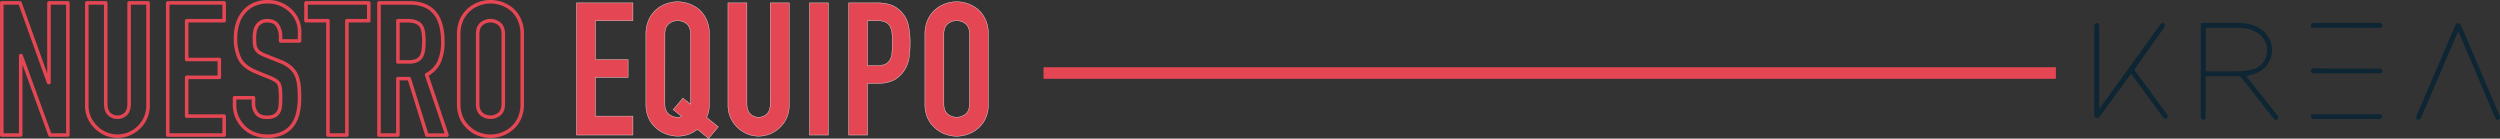 <svg xmlns="http://www.w3.org/2000/svg" viewBox="0 0 1542.31 85.49"><rect x="0" y="0" width="1542.31" height="85.49" fill="#333333" stroke="none"/><defs><style>.cls-1,.cls-4{fill:#e44653;}.cls-2{fill:#0e2633;}.cls-3{fill:none;stroke:#e44653;stroke-width:2.19px;}.cls-3,.cls-4{stroke-linejoin:round;}.cls-4{stroke:#fff;stroke-width:0.21px;}</style></defs><g id="Capa_2" data-name="Capa 2"><g id="Capa_1-2" data-name="Capa 1"><rect class="cls-1" x="643.77" y="41.48" width="624.56" height="7.14"/><path class="cls-2" d="M1357.68,14.22c.52,0,.94-.07,1.37-.07,7.36,0,14.71-.07,22.07,0,5.69.06,11,1.37,15.4,5.26a15.35,15.35,0,0,1-5,25.92c-1.79.65-3.67,1-5.62,1.6.24.34.49.72.77,1.08l17.64,22.33c.3.38.59.76.87,1.15a1.38,1.38,0,0,1-.29,2.09,1.42,1.42,0,0,1-2.12-.31c-.84-1-1.65-2.05-2.46-3.08q-8.77-11.13-17.55-22.27a2.16,2.16,0,0,0-1.9-.92q-9.42.06-18.83,0c-1,0-1.35.27-1.35,1.33,0,7.69,0,15.38,0,23.07a5.9,5.9,0,0,1,0,1.19c-.19.82-.76,1.48-1.59,1.25-.56-.16-1-.84-1.39-1.36-.16-.21,0-.62,0-.94V14.22Zm3.13,29.7c.39,0,.66.06.94.06,7,0,14.07.09,21.09-.08a25.54,25.54,0,0,0,7.15-1.23,11.54,11.54,0,0,0,8.47-9.85c.74-5.11-1.18-9.22-5.35-12.22-3.65-2.62-7.88-3.38-12.26-3.41-6.19-.05-12.38,0-18.58,0h-1.46Z"/><path class="cls-2" d="M1314.76,45.57c-2.59,3.5-5.08,6.85-7.56,10.22l-11.51,15.58a6.17,6.17,0,0,1-.77.91,1.73,1.73,0,0,1-2.91-1,6.74,6.74,0,0,1,0-1.19V16.73c0-1.77.42-2.51,1.46-2.54s1.57.74,1.57,2.57V66.68l.24.1c.28-.35.57-.69.84-1l36.21-50.11c1-1.42,1.83-1.78,2.68-1.15s.79,1.49-.22,2.92q-8.7,12.28-17.42,24.58a1.39,1.39,0,0,0,0,2Q1327,57,1336.58,70.16c.28.39.7.82.69,1.22a1.45,1.45,0,0,1-2.31,1.51c-.39-.16-.63-.69-.92-1.07l-18.51-25.28C1315.32,46.25,1315.09,46,1314.76,45.57Z"/><path class="cls-2" d="M1516.48,19.34c-1,2.31-1.87,4.34-2.75,6.38l-19.89,46.39c-.68,1.6-1.43,2.1-2.39,1.69s-1.09-1.31-.4-2.91l23.38-54.51c.11-.26.25-.5.35-.76.32-.83.94-1.47,1.79-1.27a2.69,2.69,0,0,1,1.66,1.28c1.51,3.29,2.9,6.63,4.31,10L1542,71.16c0,.11.11.21.15.32.44,1.11.18,2-.7,2.32-1.05.38-1.68-.17-2.08-1.08-.82-1.89-1.62-3.8-2.43-5.7l-19.83-46.55C1516.94,20.18,1516.78,19.91,1516.48,19.34Z"/><path class="cls-2" d="M1447.62,17.13q-9.88,0-19.79,0a6.35,6.35,0,0,1-1.07,0c-.82-.14-1.42-.66-1.25-1.46.12-.54.71-1,1.15-1.45.12-.13.46-.07.69-.07h40.55c.82,0,1.52.21,1.77,1.1.29,1.08-.39,1.88-1.66,1.91-1.79,0-3.59,0-5.39,0Z"/><path class="cls-2" d="M1447.71,42.25h19.54c.39,0,.88-.12,1.17,0a3,3,0,0,1,1.25,1.21,1.21,1.21,0,0,1-.85,1.61,4,4,0,0,1-1.29.18q-19.89,0-39.78,0c-.47,0-1.08,0-1.37-.23a2.12,2.12,0,0,1-.79-1.51c.07-.47.69-.94,1.18-1.24.28-.18.77-.06,1.17-.06Z"/><path class="cls-2" d="M1447.62,73.41h-19.54a3.11,3.11,0,0,1-1.41-.09,2.59,2.59,0,0,1-1.12-1.31,1.18,1.18,0,0,1,1-1.48,6.18,6.18,0,0,1,1.43-.09h39.2a8.16,8.16,0,0,1,1.31.07c.84.13,1.38.72,1.16,1.5a2.81,2.81,0,0,1-1.22,1.34c-.32.2-.86.08-1.3.08Z"/><path class="cls-3" d="M1.1,83.32V1.78H12.32L30,50.91h.22V1.78H41.87V83.32h-11L13,34.31h-.23v49Z"/><path class="cls-3" d="M91.34,1.78V65a18.42,18.42,0,0,1-5.5,13.4,19.42,19.42,0,0,1-6.07,4.12A18.26,18.26,0,0,1,72.44,84a17.88,17.88,0,0,1-7.27-1.49A19.93,19.93,0,0,1,55,72.39,18.2,18.2,0,0,1,53.55,65V1.78H65.23V63.85c0,2.91.68,5,2.06,6.42a7.48,7.48,0,0,0,10.31,0c1.37-1.38,2.06-3.51,2.06-6.42V1.78Z"/><path class="cls-3" d="M103.48,83.32V1.78h34.81v11H115.16V36.71h20.15v11H115.16V71.64h23.13V83.32Z"/><path class="cls-3" d="M184.79,25.26H173.1V22.63a12.36,12.36,0,0,0-1.89-6.93q-1.87-2.92-6.35-2.92a7.35,7.35,0,0,0-3.89.91A7.67,7.67,0,0,0,158.56,16a9.78,9.78,0,0,0-1.26,3.38,22,22,0,0,0-.34,3.95,37.26,37.26,0,0,0,.17,4,7.48,7.48,0,0,0,.86,2.86,6.36,6.36,0,0,0,2,2.18,18.42,18.42,0,0,0,3.61,1.83l8.93,3.55a22.14,22.14,0,0,1,6.3,3.5,15.18,15.18,0,0,1,3.78,4.63,21.94,21.94,0,0,1,1.72,6.25,62.61,62.61,0,0,1,.46,8,42.39,42.39,0,0,1-1,9.56,20.13,20.13,0,0,1-3.33,7.5,16.44,16.44,0,0,1-6.29,5A22.28,22.28,0,0,1,164.63,84a20.84,20.84,0,0,1-7.9-1.49,18.82,18.82,0,0,1-6.3-4.12,20,20,0,0,1-4.18-6.13,18.62,18.62,0,0,1-1.55-7.61V60.3h11.68V64a9.53,9.53,0,0,0,1.89,5.78q1.89,2.58,6.36,2.58a10.29,10.29,0,0,0,4.64-.86A6.18,6.18,0,0,0,171.85,69a9,9,0,0,0,1.08-3.84c.12-1.49.17-3.15.17-5a50.52,50.52,0,0,0-.22-5.27A9.19,9.19,0,0,0,172,51.6a6.43,6.43,0,0,0-2.12-2.06,26.42,26.42,0,0,0-3.49-1.72L158,44.38q-7.56-3.09-10.14-8.18a28.17,28.17,0,0,1-2.57-12.77,29.64,29.64,0,0,1,1.26-8.71,19.89,19.89,0,0,1,3.77-7.1,17.42,17.42,0,0,1,6.13-4.75,20.5,20.5,0,0,1,8.88-1.77,19.38,19.38,0,0,1,8,1.6,20.56,20.56,0,0,1,6.24,4.24,17.69,17.69,0,0,1,5.27,12.59Z"/><path class="cls-3" d="M202.31,83.32V12.78H188.79v-11H227.5v11H214V83.32Z"/><path class="cls-3" d="M245.48,12.78V38.2h6.64a11.82,11.82,0,0,0,4.93-.86,6.68,6.68,0,0,0,2.86-2.46,11.27,11.27,0,0,0,1.26-4,38,38,0,0,0,.34-5.44,37.86,37.86,0,0,0-.34-5.44A11.05,11.05,0,0,0,259.8,16q-2.18-3.19-8.25-3.2ZM233.8,83.32V1.78h18.78q20.61,0,20.61,23.94A30.13,30.13,0,0,1,271,38a17.31,17.31,0,0,1-7.84,8.13l12.6,37.22H263.35L252.47,48.51h-7V83.32Z"/><path class="cls-3" d="M283,21a20.91,20.91,0,0,1,1.72-8.7A18.44,18.44,0,0,1,289.34,6a19.4,19.4,0,0,1,6.24-3.67,20.48,20.48,0,0,1,14.09,0A20.86,20.86,0,0,1,316,6a19.12,19.12,0,0,1,4.46,6.3,20.75,20.75,0,0,1,1.72,8.7V64.08a20.56,20.56,0,0,1-1.72,8.82A18.14,18.14,0,0,1,316,79a19.65,19.65,0,0,1-6.36,3.78,20.33,20.33,0,0,1-14.09,0A18.33,18.33,0,0,1,289.34,79a17.52,17.52,0,0,1-4.58-6.07A20.71,20.71,0,0,1,283,64.08Zm11.68,43.06c0,2.83.79,4.91,2.35,6.25a8.71,8.71,0,0,0,11.11,0q2.35-2,2.35-6.25V21q0-4.23-2.35-6.24a8.71,8.71,0,0,0-11.11,0c-1.56,1.34-2.35,3.42-2.35,6.24Z"/><path class="cls-4" d="M355.65,83.32V1.78h34.82v11H367.34V36.71h20.15v11H367.34V71.64h23.13V83.32Z"/><path class="cls-4" d="M410.17,64.08q0,4.24,2.34,6.25a8.33,8.33,0,0,0,5.56,2,5.64,5.64,0,0,0,2.52-.46l-5.27-4.24,6-7.1L426,64.31V21q0-4.23-2.35-6.24a8.71,8.71,0,0,0-11.11,0q-2.34,2-2.34,6.24ZM398.48,21a20.91,20.91,0,0,1,1.72-8.7A18.57,18.57,0,0,1,404.78,6,19.55,19.55,0,0,1,411,2.35a20.45,20.45,0,0,1,14.08,0A20.86,20.86,0,0,1,431.47,6a19.12,19.12,0,0,1,4.46,6.3,20.75,20.75,0,0,1,1.72,8.7V64.08a18.9,18.9,0,0,1-1.72,8.36l7.22,5.84-6,7.1-6.87-5.61A18.93,18.93,0,0,1,418.07,84a20.56,20.56,0,0,1-7-1.26A18.47,18.47,0,0,1,404.78,79a17.65,17.65,0,0,1-4.58-6.07,20.71,20.71,0,0,1-1.72-8.82Z"/><path class="cls-4" d="M486.9,1.78V65a18.69,18.69,0,0,1-1.44,7.39,18.88,18.88,0,0,1-4.06,6,19.54,19.54,0,0,1-6.07,4.12A18.3,18.3,0,0,1,468,84a17.84,17.84,0,0,1-7.27-1.49,19.83,19.83,0,0,1-10.14-10.13A18.21,18.21,0,0,1,449.1,65V1.78h11.68V63.85c0,2.91.69,5,2.07,6.42a7.47,7.47,0,0,0,10.3,0c1.38-1.38,2.06-3.51,2.06-6.42V1.78Z"/><rect class="cls-4" x="499.38" y="1.78" width="11.68" height="81.54"/><path class="cls-4" d="M523.54,83.32V1.78h17.52A26.09,26.09,0,0,1,549.54,3a16.29,16.29,0,0,1,6.64,4.47A17.5,17.5,0,0,1,560.3,15a47,47,0,0,1,1.15,11.62,57.66,57.66,0,0,1-.63,9.28,19.44,19.44,0,0,1-2.69,7.1,17.15,17.15,0,0,1-6.42,6.24q-4,2.23-10.53,2.24h-6V83.32Zm11.68-70.54V40.49h5.61a11.91,11.91,0,0,0,5.5-1,6.48,6.48,0,0,0,2.86-2.86,10.44,10.44,0,0,0,1.09-4.24c.12-1.68.17-3.55.17-5.61s0-3.72-.11-5.44a11.79,11.79,0,0,0-1-4.52,6.47,6.47,0,0,0-2.75-3,10.88,10.88,0,0,0-5.27-1Z"/><path class="cls-4" d="M570.61,21a20.75,20.75,0,0,1,1.72-8.7A18.31,18.31,0,0,1,576.91,6a19.4,19.4,0,0,1,6.24-3.67,20.45,20.45,0,0,1,14.08,0A20.86,20.86,0,0,1,603.59,6a19.29,19.29,0,0,1,4.47,6.3,20.91,20.91,0,0,1,1.71,8.7V64.08a20.71,20.71,0,0,1-1.71,8.82A18.3,18.3,0,0,1,603.59,79a19.65,19.65,0,0,1-6.36,3.78,20.3,20.3,0,0,1-14.08,0A18.33,18.33,0,0,1,576.91,79a17.4,17.4,0,0,1-4.58-6.07,20.56,20.56,0,0,1-1.72-8.82Zm11.68,43.06q0,4.24,2.35,6.25a8.71,8.71,0,0,0,11.11,0q2.34-2,2.34-6.25V21q0-4.23-2.34-6.24a8.71,8.71,0,0,0-11.11,0q-2.35,2-2.35,6.24Z"/></g></g></svg>